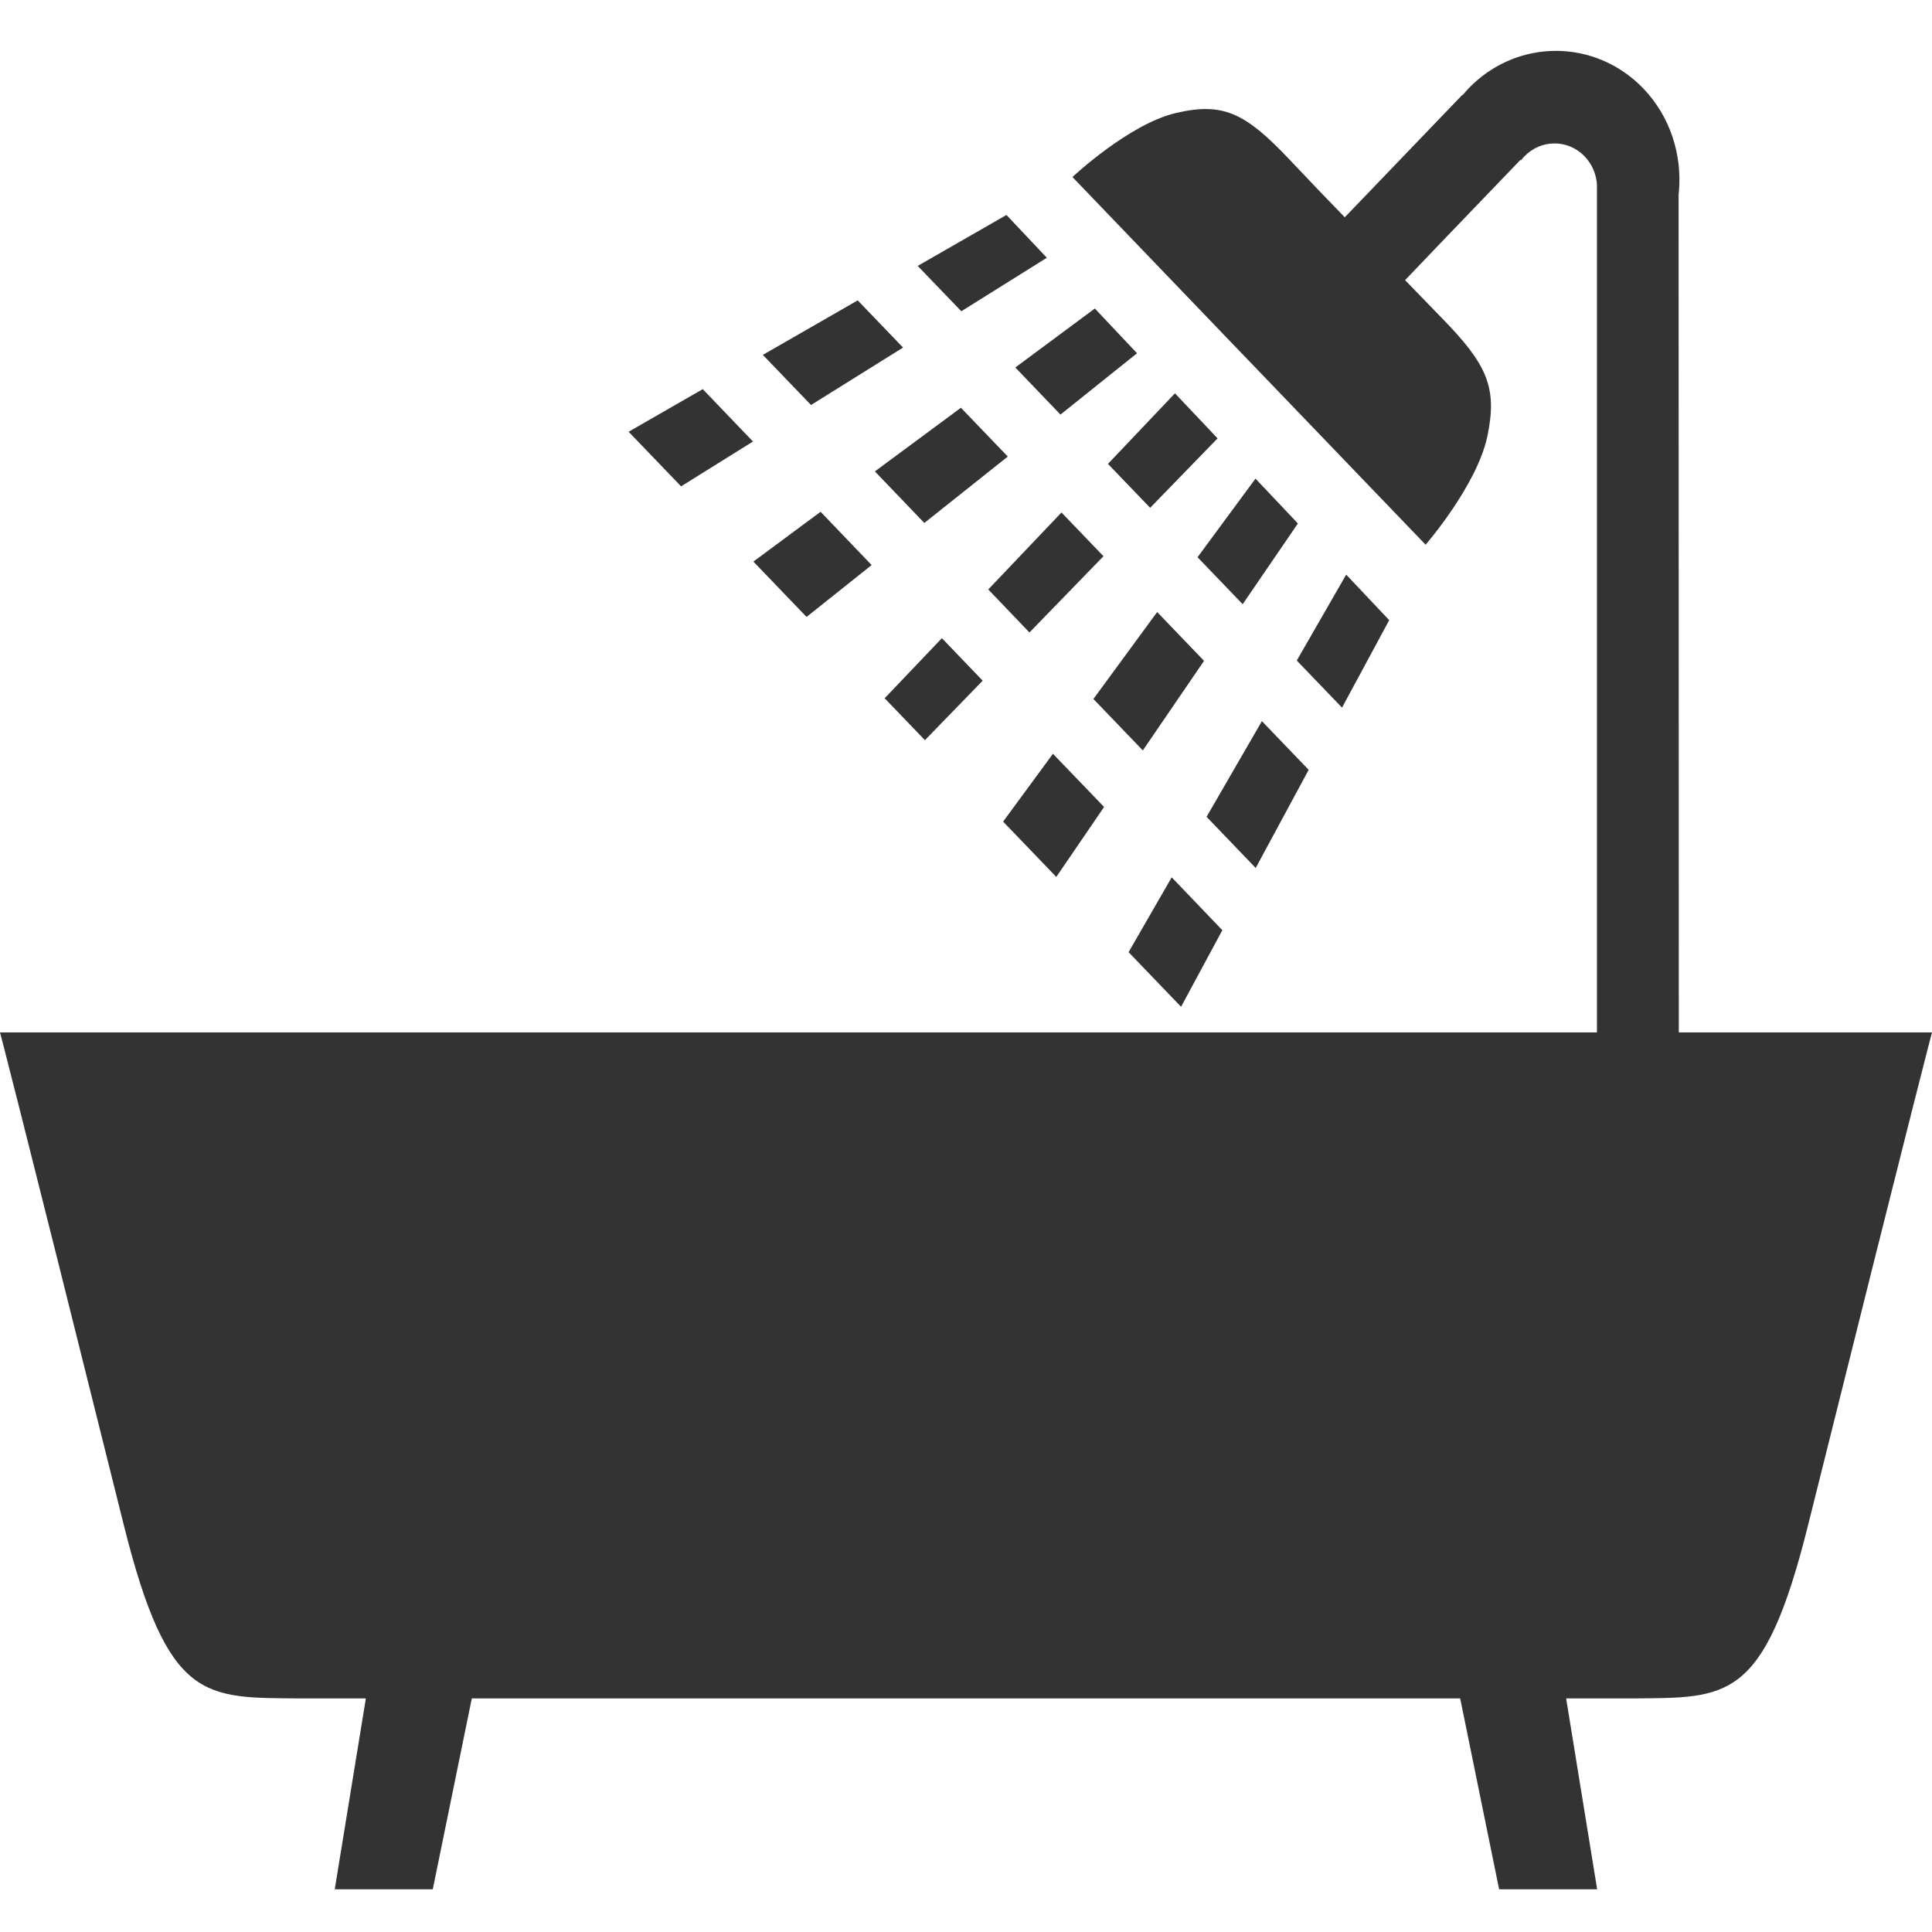 <?xml version="1.0" encoding="UTF-8" standalone="no"?>
<svg width="19px" height="19px" viewBox="0 0 19 19" version="1.1" xmlns="http://www.w3.org/2000/svg" xmlns:xlink="http://www.w3.org/1999/xlink" xmlns:sketch="http://www.bohemiancoding.com/sketch/ns">
    <!-- Generator: Sketch 3.1.1 (8761) - http://www.bohemiancoding.com/sketch -->
    <title>Artboard 1</title>
    <desc>Created with Sketch.</desc>
    <defs></defs>
    <g id="Page-1" stroke="none" stroke-width="1" fill="none" fill-rule="evenodd" sketch:type="MSPage">
        <g id="Artboard-1" sketch:type="MSArtboardGroup" fill="#333333">
            <g id="ducha" sketch:type="MSLayerGroup" transform="translate(0, 0.5)">
                <path d="M9.898,1.614 L9.025,2.115 L9.454,2.561 L10.295,2.035 L9.898,1.614 Z" id="Shape" sketch:type="MSShapeGroup"></path>
                <path d="M10.767,2.534 L9.985,3.114 L10.429,3.577 L11.182,2.974 L10.767,2.534 Z" id="Shape" sketch:type="MSShapeGroup"></path>
                <path d="M11.555,3.368 L10.896,4.062 L11.311,4.494 L11.974,3.811 L11.555,3.368 Z" id="Shape" sketch:type="MSShapeGroup"></path>
                <path d="M12.347,4.207 L11.777,4.98 L12.221,5.442 L12.764,4.648 L12.347,4.207 Z" id="Shape" sketch:type="MSShapeGroup"></path>
                <path d="M13.239,5.151 L12.753,5.996 L13.198,6.459 L13.662,5.599 L13.239,5.151 Z" id="Shape" sketch:type="MSShapeGroup"></path>
                <path d="M8.435,2.454 L7.502,2.99 L7.976,3.483 L8.881,2.918 L8.435,2.454 Z" id="Shape" sketch:type="MSShapeGroup"></path>
                <path d="M9.45,3.51 L8.604,4.136 L9.09,4.643 L9.911,3.99 L9.45,3.51 Z" id="Shape" sketch:type="MSShapeGroup"></path>
                <path d="M10.439,4.54 L9.719,5.297 L10.124,5.72 L10.852,4.97 L10.439,4.54 Z" id="Shape" sketch:type="MSShapeGroup"></path>
                <path d="M11.38,5.519 L10.753,6.374 L11.239,6.88 L11.841,5.999 L11.38,5.519 Z" id="Shape" sketch:type="MSShapeGroup"></path>
                <path d="M12.41,6.592 L11.866,7.533 L12.349,8.036 L12.87,7.071 L12.41,6.592 Z" id="Shape" sketch:type="MSShapeGroup"></path>
                <path d="M6.911,3.327 L6.182,3.746 L6.698,4.283 L7.405,3.842 L6.911,3.327 Z" id="Shape" sketch:type="MSShapeGroup"></path>
                <path d="M8.07,4.533 L7.409,5.023 L7.932,5.567 L8.572,5.057 L8.07,4.533 Z" id="Shape" sketch:type="MSShapeGroup"></path>
                <path d="M9.263,5.776 L8.7,6.367 L9.096,6.779 L9.664,6.194 L9.263,5.776 Z" id="Shape" sketch:type="MSShapeGroup"></path>
                <path d="M10.355,6.913 L9.865,7.58 L10.388,8.124 L10.858,7.436 L10.355,6.913 Z" id="Shape" sketch:type="MSShapeGroup"></path>
                <path d="M11.523,8.128 L11.099,8.864 L11.615,9.401 L12.021,8.648 L11.523,8.128 Z" id="Shape" sketch:type="MSShapeGroup"></path>
                <path d="M16.51,9.653 L16.508,1.413 C16.509,1.408 16.509,1.404 16.509,1.399 L16.511,1.387 L16.511,1.385 C16.543,1.022 16.427,0.648 16.161,0.37 C15.686,-0.123 14.916,-0.123 14.442,0.37 C14.422,0.391 14.403,0.413 14.385,0.435 L14.382,0.432 L13.225,1.637 C13.074,1.482 12.891,1.291 12.687,1.075 C12.25,0.613 12.034,0.503 11.57,0.61 C11.105,0.716 10.547,1.241 10.547,1.241 L12.153,2.914 L12.412,3.183 L14.02,4.857 C14.02,4.857 14.524,4.276 14.627,3.792 C14.729,3.308 14.623,3.082 14.179,2.627 C14.048,2.493 13.927,2.368 13.818,2.255 L14.217,1.838 L14.953,1.072 L14.958,1.077 C14.968,1.064 14.979,1.05 14.991,1.038 C15.155,0.868 15.421,0.868 15.584,1.038 C15.658,1.115 15.698,1.214 15.705,1.315 L15.705,1.388 L15.705,9.653 L9.5,9.653 L0,9.653 C0,9.653 0.114,10.07 1.217,14.496 C1.654,16.246 2.013,16.194 2.948,16.203 L3.597,16.203 L3.595,16.209 L3.597,16.209 L3.292,18.08 L4.256,18.08 L4.64,16.203 L14.36,16.203 L14.743,18.08 L15.707,18.08 L15.403,16.209 L15.405,16.209 L15.403,16.203 L16.052,16.203 C16.987,16.194 17.346,16.246 17.782,14.496 C18.886,10.07 19,9.653 19,9.653 L16.51,9.653 L16.51,9.653 Z" id="Shape" sketch:type="MSShapeGroup"></path>
            </g>
        </g>
    </g>
</svg>